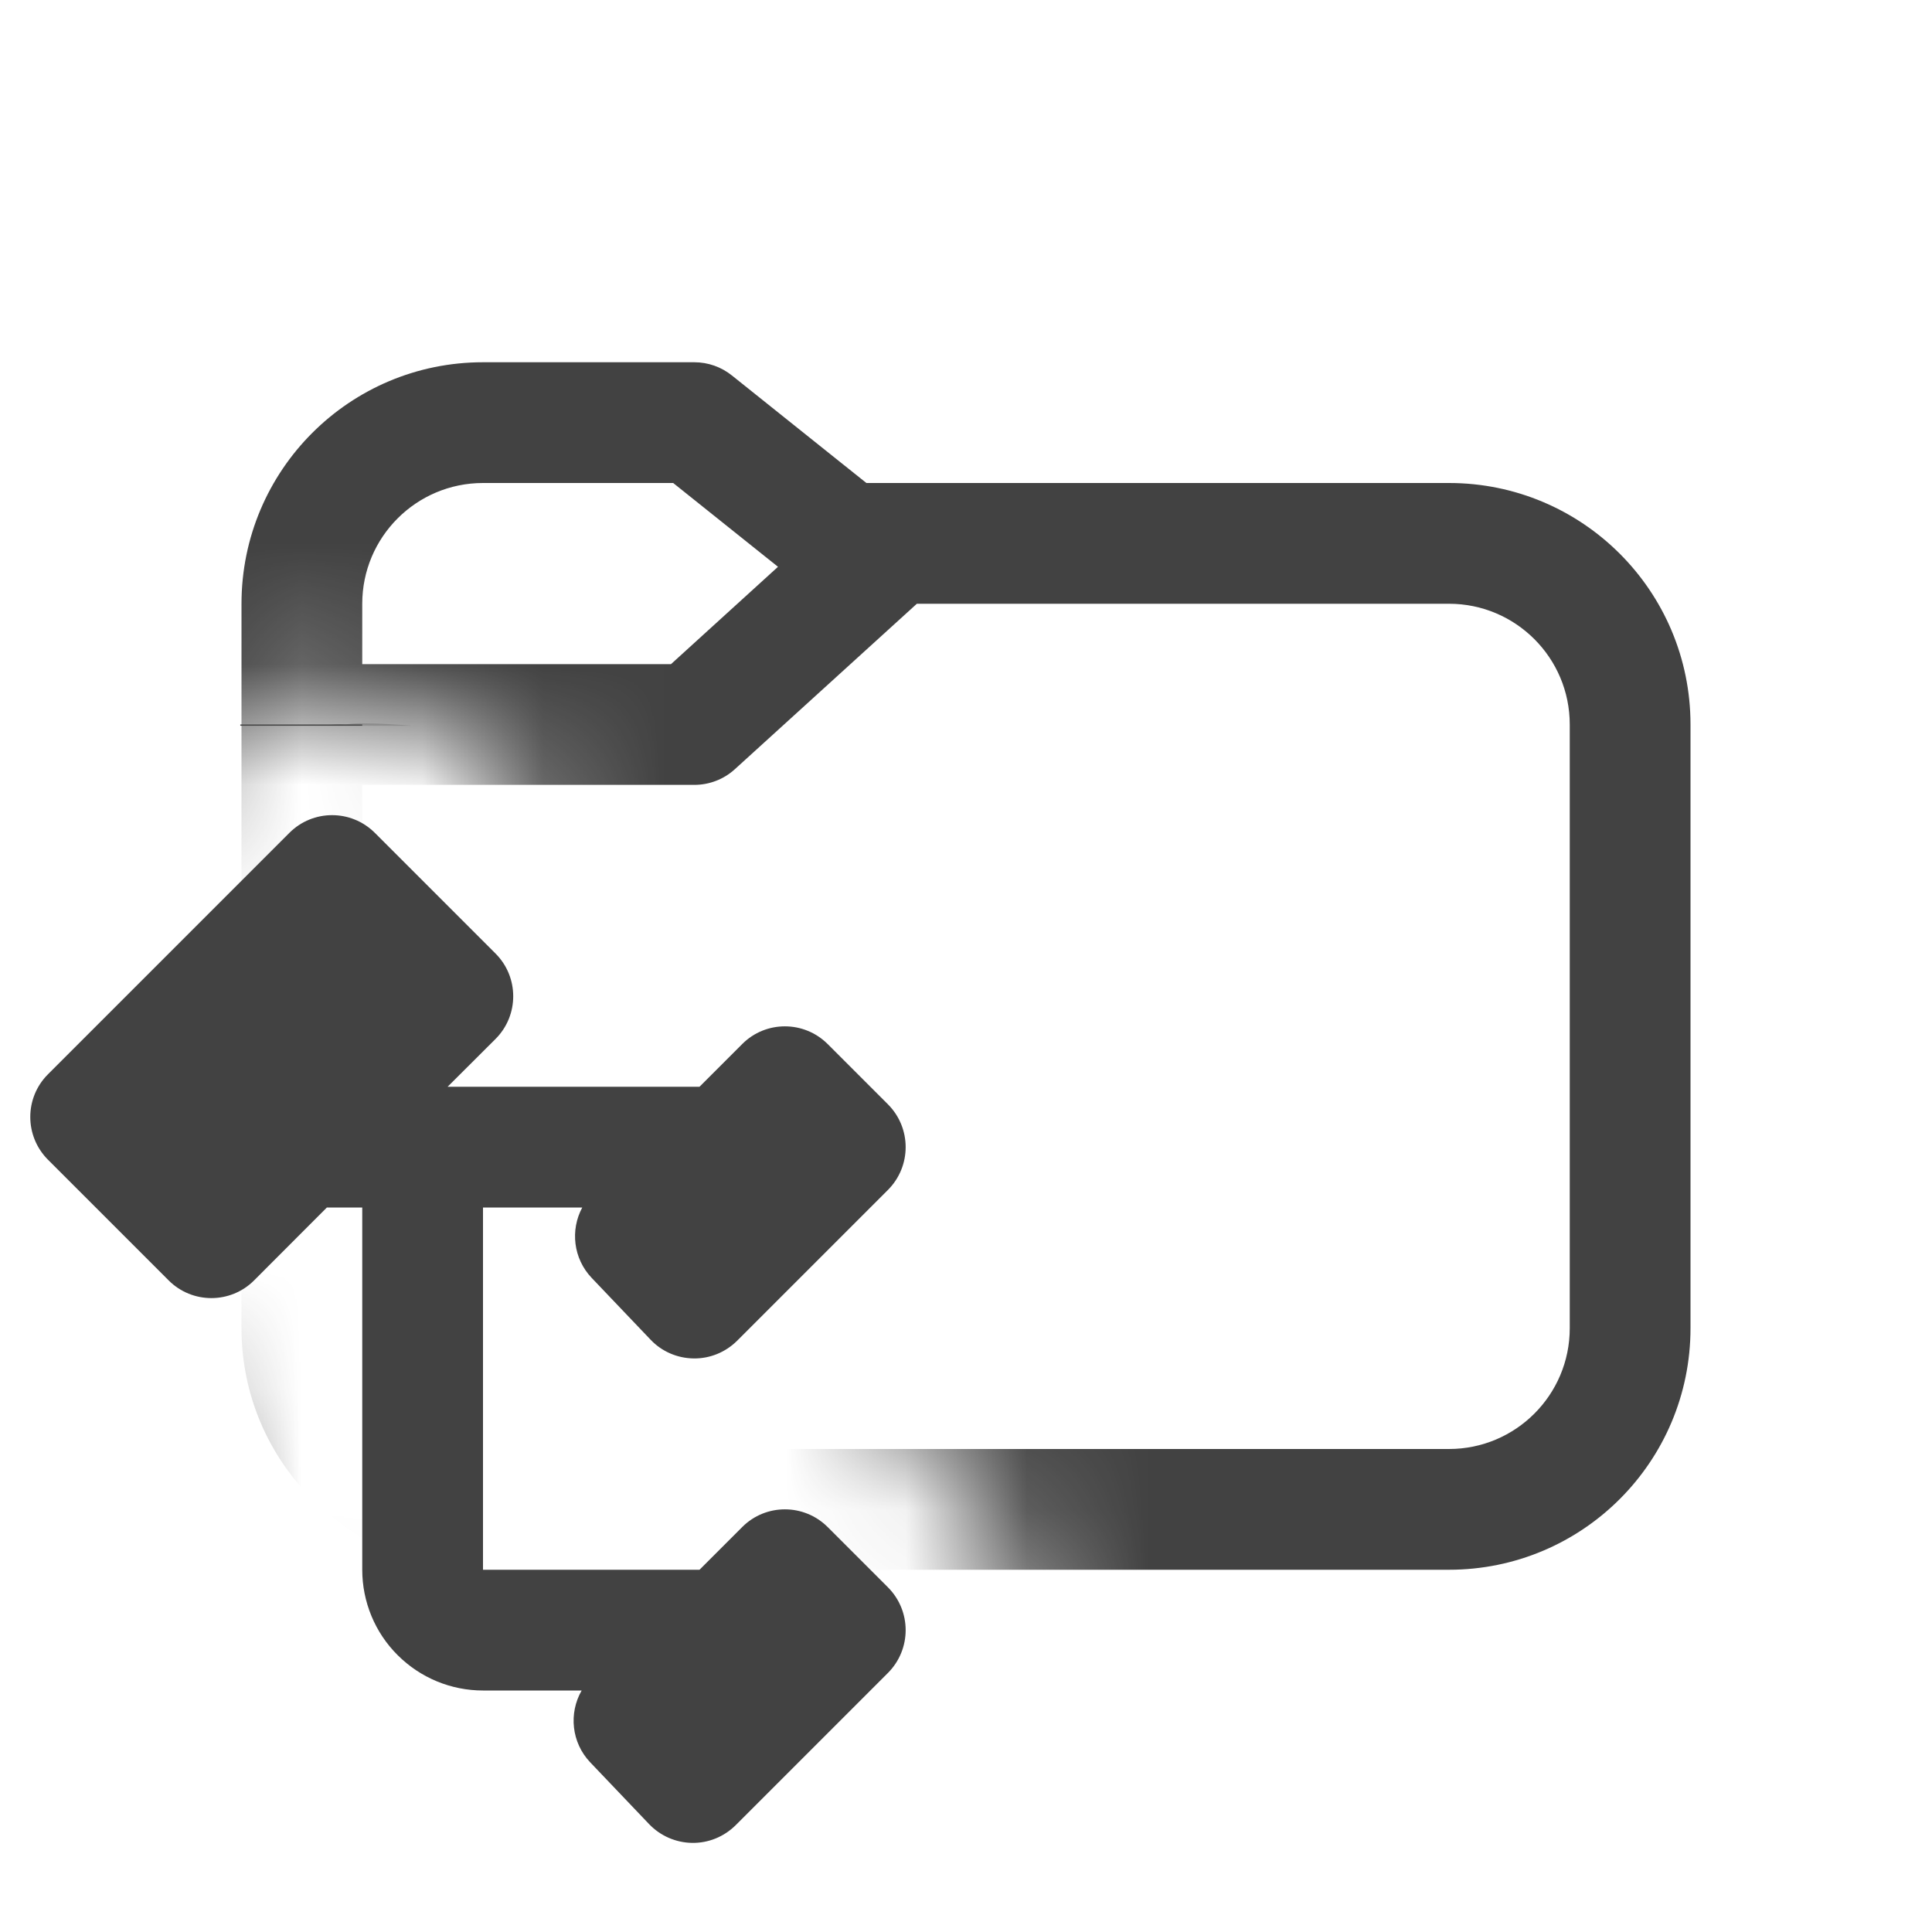 <svg width="16" height="16" viewBox="0 0 16 16" fill="none" xmlns="http://www.w3.org/2000/svg">
<path opacity="0.25" d="M3.01 5.99C2.96 5.988 2.91 5.992 2.86 6C2.81 5.993 2.759 5.997 2.71 6.01H3.41C3.28 6 3.14 5.99 3.01 5.99Z" fill="#424242"/>
<path d="M3 6H1.99V6.01H3V6Z" fill="#424242"/>
<mask id="mask0_9202_350164" style="mask-type:alpha" maskUnits="userSpaceOnUse" x="0" y="0" width="16" height="16">
<path fill-rule="evenodd" clip-rule="evenodd" d="M0 0H16V16H6.583C6.66 15.947 6.733 15.888 6.799 15.822L8.061 14.561C8.2 14.422 8.311 14.256 8.386 14.074C8.462 13.892 8.501 13.697 8.501 13.5C8.501 13.303 8.462 13.108 8.386 12.926C8.311 12.744 8.2 12.578 8.061 12.439L7.561 11.939C7.409 11.787 7.227 11.67 7.026 11.595L8.061 10.561C8.2 10.422 8.311 10.256 8.386 10.074C8.462 9.892 8.501 9.697 8.501 9.5C8.501 9.303 8.462 9.108 8.386 8.926C8.311 8.744 8.2 8.578 8.061 8.439L7.561 7.939C7.422 7.8 7.256 7.689 7.074 7.614C6.892 7.538 6.697 7.499 6.5 7.499C6.303 7.499 6.108 7.538 5.926 7.614C5.744 7.689 5.578 7.8 5.439 7.939L5.379 8H5.229C5.178 7.693 5.032 7.409 4.811 7.189L3.811 6.189C3.672 6.05 3.506 5.939 3.324 5.864C3.142 5.788 2.947 5.749 2.75 5.749C2.553 5.749 2.358 5.788 2.176 5.864C1.994 5.939 1.828 6.05 1.689 6.189L0 7.879V0ZM4.653 15.797C4.728 15.873 4.811 15.941 4.9 16H0V10.621L0.689 11.311C0.858 11.48 1.066 11.607 1.294 11.679C1.522 11.752 1.764 11.769 2 11.729V13C2 13.522 2.204 14.024 2.569 14.398C2.933 14.771 3.43 14.988 3.952 15C4.012 15.103 4.083 15.199 4.165 15.286L4.653 15.797Z" fill="#D9D9D9"/>
</mask>
<g mask="url(#mask0_9202_350164)">
<path d="M2 5V11C2 12.105 2.895 13 4 13H12C13.105 13 14 12.105 14 11V6C14 4.895 13.105 4 12 4H7.175L6.062 3.11C5.974 3.039 5.864 3 5.75 3H4C2.895 3 2 3.895 2 5ZM3 5C3 4.448 3.448 4 4 4H5.575L6.443 4.694L5.557 5.5H3V5ZM7.593 5H12C12.552 5 13 5.448 13 6V11C13 11.552 12.552 12 12 12H4C3.448 12 3 11.552 3 11V6.5H5.75C5.874 6.5 5.994 6.454 6.086 6.37L7.593 5Z" fill="#424242"/>
</g>
<path d="M0.397 8.897C0.202 9.092 0.202 9.408 0.397 9.604L1.397 10.604C1.592 10.799 1.909 10.799 2.104 10.604L2.707 10H3V13C3 13.265 3.105 13.52 3.293 13.707C3.481 13.895 3.735 14 4 14H4.817C4.709 14.188 4.732 14.431 4.888 14.595L5.376 15.107C5.469 15.204 5.597 15.26 5.732 15.262C5.867 15.264 5.996 15.211 6.092 15.116L7.354 13.854C7.549 13.658 7.549 13.342 7.354 13.146L6.854 12.646C6.658 12.451 6.342 12.451 6.147 12.646L5.793 13H4V10H4.822C4.722 10.186 4.747 10.422 4.9 10.583L5.388 11.095C5.481 11.193 5.609 11.248 5.744 11.25C5.879 11.252 6.008 11.199 6.104 11.104L7.354 9.854C7.549 9.658 7.549 9.342 7.354 9.146L6.854 8.646C6.658 8.451 6.342 8.451 6.147 8.646L5.793 9H3.707L4.104 8.604C4.299 8.409 4.299 8.092 4.104 7.897L3.104 6.897C2.908 6.702 2.592 6.702 2.397 6.897L0.397 8.897Z" fill="#424242"/>
</svg>
